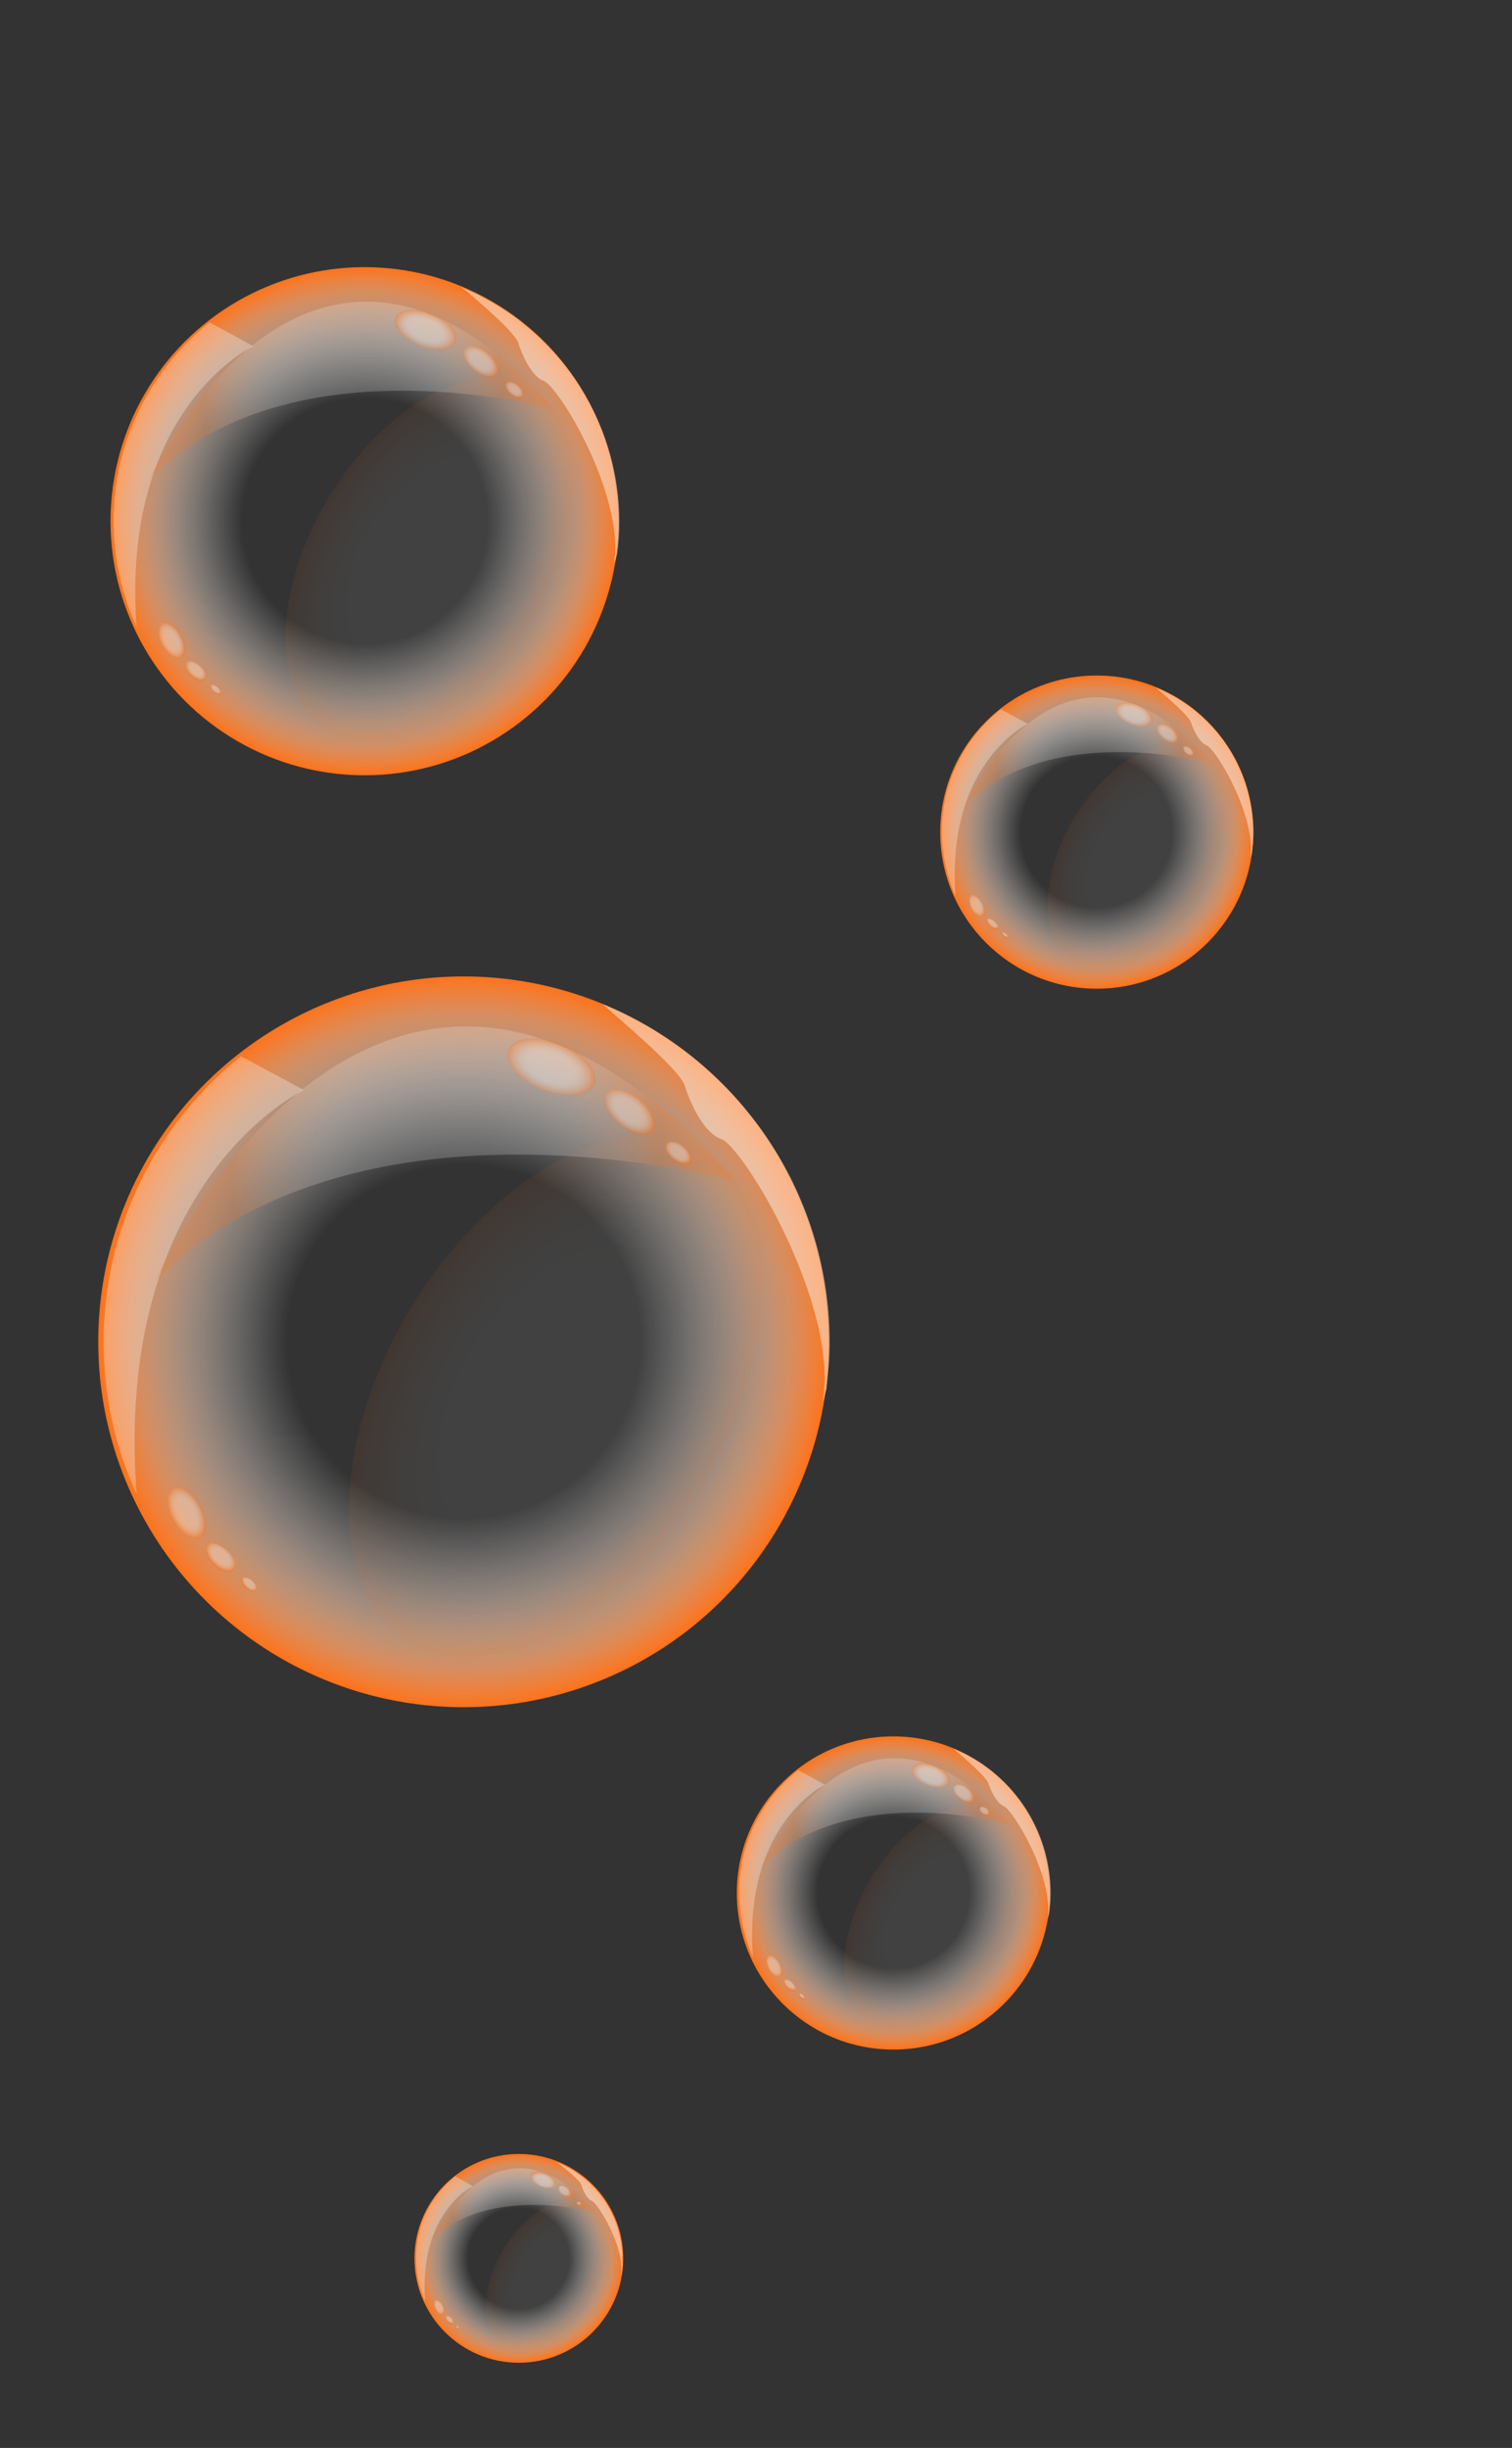 <?xml version="1.0" encoding="utf-8"?>
<!-- Generator: Adobe Illustrator 17.1.0, SVG Export Plug-In . SVG Version: 6.00 Build 0)  -->
<!DOCTYPE svg PUBLIC "-//W3C//DTD SVG 1.1//EN" "http://www.w3.org/Graphics/SVG/1.1/DTD/svg11.dtd">
<svg version="1.1" id="Layer_1" xmlns="http://www.w3.org/2000/svg" xmlns:xlink="http://www.w3.org/1999/xlink" x="0px" y="0px"
	 viewBox="0 0 197 318.9" enable-background="new 0 0 197 318.9" xml:space="preserve">
<rect x="0" y="0" width="197" height="318.9" fill="#333333" stroke="none"/>
<g>
	<radialGradient id="SVGID_1_" cx="47.542" cy="67.863" r="33.125" gradientUnits="userSpaceOnUse">
		<stop  offset="0.483" style="stop-color:#FFFFFF;stop-opacity:0"/>
		<stop  offset="0.551" style="stop-color:#FFFDFB;stop-opacity:0.13"/>
		<stop  offset="0.619" style="stop-color:#FFF5EF;stop-opacity:0.262"/>
		<stop  offset="0.688" style="stop-color:#FFE9DA;stop-opacity:0.395"/>
		<stop  offset="0.756" style="stop-color:#FFD7BE;stop-opacity:0.529"/>
		<stop  offset="0.826" style="stop-color:#FFC199;stop-opacity:0.662"/>
		<stop  offset="0.895" style="stop-color:#FEA56C;stop-opacity:0.797"/>
		<stop  offset="0.963" style="stop-color:#FE8538;stop-opacity:0.929"/>
		<stop  offset="1" style="stop-color:#FE7219"/>
	</radialGradient>
	<circle fill="url(#SVGID_1_)" cx="47.5" cy="67.9" r="33.1"/>
	<g opacity="0.3">
		<path fill="#FFFFFF" d="M33,45.1L27.3,42c-7.6,6.1-12.5,15.4-12.5,25.9c0,4.9,1.1,9.6,3,13.8C15.7,53.2,33,45.1,33,45.1z"/>
	</g>
	
		<radialGradient id="SVGID_2_" cx="337.138" cy="64.024" r="28.256" gradientTransform="matrix(-0.468 -0.279 -0.469 0.786 243.656 116.705)" gradientUnits="userSpaceOnUse">
		<stop  offset="0.483" style="stop-color:#FFFFFF"/>
		<stop  offset="0.551" style="stop-color:#FFFDFB"/>
		<stop  offset="0.619" style="stop-color:#FFF5EF"/>
		<stop  offset="0.688" style="stop-color:#FFE9DA"/>
		<stop  offset="0.756" style="stop-color:#FFD7BE"/>
		<stop  offset="0.826" style="stop-color:#FFC199"/>
		<stop  offset="0.895" style="stop-color:#FEA56C"/>
		<stop  offset="0.963" style="stop-color:#FE8538"/>
		<stop  offset="1" style="stop-color:#FE7219"/>
	</radialGradient>
	<path opacity="7.000000e-02" fill="url(#SVGID_2_)" d="M42.7,65c-7.3,12.3-7.4,25.8,0,30.1c7.3,4.4,19.2-2.1,26.5-14.3
		c7.3-12.3,7.3-25.8,0-30.1C61.9,46.3,50,52.7,42.7,65z"/>
	
		<radialGradient id="SVGID_3_" cx="37.011" cy="58.048" r="20.303" gradientTransform="matrix(0.961 0 0 1.367 10.343 -28.495)" gradientUnits="userSpaceOnUse">
		<stop  offset="0.483" style="stop-color:#FFFFFF"/>
		<stop  offset="0.551" style="stop-color:#FFFDFB"/>
		<stop  offset="0.619" style="stop-color:#FFF5EF"/>
		<stop  offset="0.688" style="stop-color:#FFE9DA"/>
		<stop  offset="0.756" style="stop-color:#FFD7BE"/>
		<stop  offset="0.826" style="stop-color:#FFC199"/>
		<stop  offset="0.895" style="stop-color:#FEA56C"/>
		<stop  offset="0.963" style="stop-color:#FE8538"/>
		<stop  offset="1" style="stop-color:#FE7219"/>
	</radialGradient>
	<path opacity="0.2" fill="url(#SVGID_3_)" d="M19.5,62.3c0,0,20.6-45.1,52.8-9C72.3,53.4,38.3,43.8,19.5,62.3z"/>
	<g opacity="0.45">
		<path fill="#FFFFFF" d="M67.6,44.9c0,0,1.3,4,3.2,4.7c2,0.7,10.6,14.9,9.2,23.8c0,0,0.2-0.4,0.4-1.2c0.2-1.4,0.3-2.7,0.3-4.1
			c0-13.9-8.5-25.7-20.6-30.7C62.1,39,67.5,43.6,67.6,44.9z"/>
	</g>
	<g opacity="0.32">
		
			<radialGradient id="SVGID_4_" cx="-24.883" cy="60.906" r="5.936" gradientTransform="matrix(0.655 0.259 -0.141 0.357 80.354 27.69)" gradientUnits="userSpaceOnUse">
			<stop  offset="0.483" style="stop-color:#FFFFFF"/>
			<stop  offset="0.551" style="stop-color:#FFFDFB"/>
			<stop  offset="0.619" style="stop-color:#FFF5EF"/>
			<stop  offset="0.688" style="stop-color:#FFE9DA"/>
			<stop  offset="0.756" style="stop-color:#FFD7BE"/>
			<stop  offset="0.826" style="stop-color:#FFC199"/>
			<stop  offset="0.895" style="stop-color:#FEA56C"/>
			<stop  offset="0.963" style="stop-color:#FE8538"/>
			<stop  offset="1" style="stop-color:#FE7219"/>
		</radialGradient>
		<path fill="url(#SVGID_4_)" d="M59.4,44.5c-0.5,1.2-2.6,1.4-4.8,0.5c-2.2-0.9-3.6-2.5-3.1-3.6c0.5-1.2,2.6-1.4,4.8-0.5
			C58.5,41.8,59.9,43.4,59.4,44.5z"/>
		
			<radialGradient id="SVGID_5_" cx="11.261" cy="178.898" r="3.851" gradientTransform="matrix(0.544 0.447 -0.244 0.296 100.104 -10.969)" gradientUnits="userSpaceOnUse">
			<stop  offset="0.483" style="stop-color:#FFFFFF"/>
			<stop  offset="0.551" style="stop-color:#FFFDFB"/>
			<stop  offset="0.619" style="stop-color:#FFF5EF"/>
			<stop  offset="0.688" style="stop-color:#FFE9DA"/>
			<stop  offset="0.756" style="stop-color:#FFD7BE"/>
			<stop  offset="0.826" style="stop-color:#FFC199"/>
			<stop  offset="0.895" style="stop-color:#FEA56C"/>
			<stop  offset="0.963" style="stop-color:#FE8538"/>
			<stop  offset="1" style="stop-color:#FE7219"/>
		</radialGradient>
		<path fill="url(#SVGID_5_)" d="M64.8,48.9c-0.5,0.6-1.9,0.3-3-0.6c-1.2-1-1.7-2.2-1.2-2.9c0.5-0.6,1.9-0.3,3,0.6
			C64.8,46.9,65.3,48.2,64.8,48.9z"/>
		
			<radialGradient id="SVGID_6_" cx="19.461" cy="179.053" r="1.983" gradientTransform="matrix(0.544 0.447 -0.244 0.296 100.104 -10.969)" gradientUnits="userSpaceOnUse">
			<stop  offset="0.483" style="stop-color:#FFFFFF"/>
			<stop  offset="0.551" style="stop-color:#FFFDFB"/>
			<stop  offset="0.619" style="stop-color:#FFF5EF"/>
			<stop  offset="0.688" style="stop-color:#FFE9DA"/>
			<stop  offset="0.756" style="stop-color:#FFD7BE"/>
			<stop  offset="0.826" style="stop-color:#FFC199"/>
			<stop  offset="0.895" style="stop-color:#FEA56C"/>
			<stop  offset="0.963" style="stop-color:#FE8538"/>
			<stop  offset="1" style="stop-color:#FE7219"/>
		</radialGradient>
		<path fill="url(#SVGID_6_)" d="M68.2,51.7c-0.3,0.3-1,0.2-1.6-0.3c-0.6-0.5-0.9-1.2-0.6-1.5c0.3-0.3,1-0.2,1.6,0.3
			C68.2,50.7,68.4,51.4,68.2,51.7z"/>
	</g>
	<g opacity="0.32">
		
			<radialGradient id="SVGID_7_" cx="-79.955" cy="349.704" r="3.656" gradientTransform="matrix(0.336 0.619 0.337 -0.183 -68.674 196.881)" gradientUnits="userSpaceOnUse">
			<stop  offset="0.483" style="stop-color:#FFFFFF"/>
			<stop  offset="0.551" style="stop-color:#FFFDFB"/>
			<stop  offset="0.619" style="stop-color:#FFF5EF"/>
			<stop  offset="0.688" style="stop-color:#FFE9DA"/>
			<stop  offset="0.756" style="stop-color:#FFD7BE"/>
			<stop  offset="0.826" style="stop-color:#FFC199"/>
			<stop  offset="0.895" style="stop-color:#FEA56C"/>
			<stop  offset="0.963" style="stop-color:#FE8538"/>
			<stop  offset="1" style="stop-color:#FE7219"/>
		</radialGradient>
		<path fill="url(#SVGID_7_)" d="M23.7,85.7c0.7-0.4,0.7-1.7,0-3c-0.7-1.3-1.8-2-2.5-1.6c-0.7,0.4-0.7,1.7,0,3
			C21.9,85.3,23,86,23.7,85.7z"/>
		
			<radialGradient id="SVGID_8_" cx="3.468" cy="487.344" r="2.372" gradientTransform="matrix(0.51 0.486 0.265 -0.278 -105.401 221.07)" gradientUnits="userSpaceOnUse">
			<stop  offset="0.483" style="stop-color:#FFFFFF"/>
			<stop  offset="0.551" style="stop-color:#FFFDFB"/>
			<stop  offset="0.619" style="stop-color:#FFF5EF"/>
			<stop  offset="0.688" style="stop-color:#FFE9DA"/>
			<stop  offset="0.756" style="stop-color:#FFD7BE"/>
			<stop  offset="0.826" style="stop-color:#FFC199"/>
			<stop  offset="0.895" style="stop-color:#FEA56C"/>
			<stop  offset="0.963" style="stop-color:#FE8538"/>
			<stop  offset="1" style="stop-color:#FE7219"/>
		</radialGradient>
		<path fill="url(#SVGID_8_)" d="M26.7,88.6c0.3-0.4,0.1-1.2-0.6-1.8c-0.7-0.6-1.5-0.9-1.8-0.5c-0.3,0.4-0.1,1.2,0.6,1.8
			C25.5,88.8,26.3,89,26.7,88.6z"/>
		
			<radialGradient id="SVGID_9_" cx="8.519" cy="487.439" r="1.222" gradientTransform="matrix(0.51 0.486 0.265 -0.278 -105.401 221.07)" gradientUnits="userSpaceOnUse">
			<stop  offset="0.483" style="stop-color:#FFFFFF"/>
			<stop  offset="0.551" style="stop-color:#FFFDFB"/>
			<stop  offset="0.619" style="stop-color:#FFF5EF"/>
			<stop  offset="0.688" style="stop-color:#FFE9DA"/>
			<stop  offset="0.756" style="stop-color:#FFD7BE"/>
			<stop  offset="0.826" style="stop-color:#FFC199"/>
			<stop  offset="0.895" style="stop-color:#FEA56C"/>
			<stop  offset="0.963" style="stop-color:#FE8538"/>
			<stop  offset="1" style="stop-color:#FE7219"/>
		</radialGradient>
		<path fill="url(#SVGID_9_)" d="M28.7,90.5c0.2-0.2,0-0.6-0.3-0.9c-0.3-0.3-0.8-0.5-0.9-0.3c-0.2,0.2,0,0.6,0.3,0.9
			C28.1,90.6,28.5,90.7,28.7,90.5z"/>
	</g>
</g>
<g>
	<radialGradient id="SVGID_10_" cx="60.431" cy="174.755" r="47.594" gradientUnits="userSpaceOnUse">
		<stop  offset="0.483" style="stop-color:#FFFFFF;stop-opacity:0"/>
		<stop  offset="0.551" style="stop-color:#FFFDFB;stop-opacity:0.13"/>
		<stop  offset="0.619" style="stop-color:#FFF5EF;stop-opacity:0.262"/>
		<stop  offset="0.688" style="stop-color:#FFE9DA;stop-opacity:0.395"/>
		<stop  offset="0.756" style="stop-color:#FFD7BE;stop-opacity:0.529"/>
		<stop  offset="0.826" style="stop-color:#FFC199;stop-opacity:0.662"/>
		<stop  offset="0.895" style="stop-color:#FEA56C;stop-opacity:0.797"/>
		<stop  offset="0.963" style="stop-color:#FE8538;stop-opacity:0.929"/>
		<stop  offset="1" style="stop-color:#FE7219"/>
	</radialGradient>
	<circle fill="url(#SVGID_10_)" cx="60.4" cy="174.8" r="47.6"/>
	<g opacity="0.3">
		<path fill="#FFFFFF" d="M39.6,142l-8.2-4.4c-10.9,8.7-17.9,22.1-17.9,37.2c0,7.1,1.5,13.8,4.3,19.8C14.7,153.7,39.6,142,39.6,142z
			"/>
	</g>
	
		<radialGradient id="SVGID_11_" cx="208.447" cy="157.037" r="40.599" gradientTransform="matrix(-0.468 -0.279 -0.469 0.786 243.656 116.705)" gradientUnits="userSpaceOnUse">
		<stop  offset="0.483" style="stop-color:#FFFFFF"/>
		<stop  offset="0.551" style="stop-color:#FFFDFB"/>
		<stop  offset="0.619" style="stop-color:#FFF5EF"/>
		<stop  offset="0.688" style="stop-color:#FFE9DA"/>
		<stop  offset="0.756" style="stop-color:#FFD7BE"/>
		<stop  offset="0.826" style="stop-color:#FFC199"/>
		<stop  offset="0.895" style="stop-color:#FEA56C"/>
		<stop  offset="0.963" style="stop-color:#FE8538"/>
		<stop  offset="1" style="stop-color:#FE7219"/>
	</radialGradient>
	<path opacity="7.000000e-02" fill="url(#SVGID_11_)" d="M53.4,170.6c-10.5,17.6-10.6,37-0.1,43.3c10.5,6.3,27.5-3,38.1-20.6
		c10.5-17.6,10.6-37,0.1-43.3C81,143.8,64,153,53.4,170.6z"/>
	
		<radialGradient id="SVGID_12_" cx="49.681" cy="130.816" r="29.172" gradientTransform="matrix(0.961 0 0 1.367 10.343 -28.495)" gradientUnits="userSpaceOnUse">
		<stop  offset="0.483" style="stop-color:#FFFFFF"/>
		<stop  offset="0.551" style="stop-color:#FFFDFB"/>
		<stop  offset="0.619" style="stop-color:#FFF5EF"/>
		<stop  offset="0.688" style="stop-color:#FFE9DA"/>
		<stop  offset="0.756" style="stop-color:#FFD7BE"/>
		<stop  offset="0.826" style="stop-color:#FFC199"/>
		<stop  offset="0.895" style="stop-color:#FEA56C"/>
		<stop  offset="0.963" style="stop-color:#FE8538"/>
		<stop  offset="1" style="stop-color:#FE7219"/>
	</radialGradient>
	<path opacity="0.2" fill="url(#SVGID_12_)" d="M20.2,166.8c0,0,29.6-64.9,75.8-12.9C96,154,47.1,140.2,20.2,166.8z"/>
	<g opacity="0.45">
		<path fill="#FFFFFF" d="M89.3,141.7c0,0,1.8,5.7,4.7,6.7c2.8,1,15.3,21.5,13.2,34.2c0,0,0.2-0.6,0.5-1.7c0.2-2,0.4-3.9,0.4-6
			c0-19.9-12.2-37-29.6-44.1C81.3,133.3,89.1,139.8,89.3,141.7z"/>
	</g>
	<g opacity="0.32">
		
			<radialGradient id="SVGID_13_" cx="46.776" cy="278.003" r="8.528" gradientTransform="matrix(0.655 0.259 -0.141 0.357 80.354 27.69)" gradientUnits="userSpaceOnUse">
			<stop  offset="0.483" style="stop-color:#FFFFFF"/>
			<stop  offset="0.551" style="stop-color:#FFFDFB"/>
			<stop  offset="0.619" style="stop-color:#FFF5EF"/>
			<stop  offset="0.688" style="stop-color:#FFE9DA"/>
			<stop  offset="0.756" style="stop-color:#FFD7BE"/>
			<stop  offset="0.826" style="stop-color:#FFC199"/>
			<stop  offset="0.895" style="stop-color:#FEA56C"/>
			<stop  offset="0.963" style="stop-color:#FE8538"/>
			<stop  offset="1" style="stop-color:#FE7219"/>
		</radialGradient>
		<path fill="url(#SVGID_13_)" d="M77.5,141.2c-0.7,1.7-3.7,2-6.8,0.8c-3.1-1.2-5.1-3.6-4.5-5.2c0.7-1.7,3.7-2,6.8-0.8
			C76.1,137.2,78.1,139.6,77.5,141.2z"/>
		
			<radialGradient id="SVGID_14_" cx="120.782" cy="343.653" r="5.533" gradientTransform="matrix(0.544 0.447 -0.244 0.296 100.104 -10.969)" gradientUnits="userSpaceOnUse">
			<stop  offset="0.483" style="stop-color:#FFFFFF"/>
			<stop  offset="0.551" style="stop-color:#FFFDFB"/>
			<stop  offset="0.619" style="stop-color:#FFF5EF"/>
			<stop  offset="0.688" style="stop-color:#FFE9DA"/>
			<stop  offset="0.756" style="stop-color:#FFD7BE"/>
			<stop  offset="0.826" style="stop-color:#FFC199"/>
			<stop  offset="0.895" style="stop-color:#FEA56C"/>
			<stop  offset="0.963" style="stop-color:#FE8538"/>
			<stop  offset="1" style="stop-color:#FE7219"/>
		</radialGradient>
		<path fill="url(#SVGID_14_)" d="M85.2,147.4c-0.7,0.9-2.7,0.5-4.4-0.9c-1.7-1.4-2.5-3.2-1.7-4.1c0.7-0.9,2.7-0.5,4.4,0.9
			C85.2,144.7,85.9,146.5,85.2,147.4z"/>
		
			<radialGradient id="SVGID_15_" cx="132.564" cy="343.875" r="2.85" gradientTransform="matrix(0.544 0.447 -0.244 0.296 100.104 -10.969)" gradientUnits="userSpaceOnUse">
			<stop  offset="0.483" style="stop-color:#FFFFFF"/>
			<stop  offset="0.551" style="stop-color:#FFFDFB"/>
			<stop  offset="0.619" style="stop-color:#FFF5EF"/>
			<stop  offset="0.688" style="stop-color:#FFE9DA"/>
			<stop  offset="0.756" style="stop-color:#FFD7BE"/>
			<stop  offset="0.826" style="stop-color:#FFC199"/>
			<stop  offset="0.895" style="stop-color:#FEA56C"/>
			<stop  offset="0.963" style="stop-color:#FE8538"/>
			<stop  offset="1" style="stop-color:#FE7219"/>
		</radialGradient>
		<path fill="url(#SVGID_15_)" d="M90.1,151.6c-0.4,0.5-1.4,0.3-2.3-0.5c-0.9-0.7-1.3-1.7-0.9-2.1c0.4-0.5,1.4-0.3,2.3,0.5
			C90.1,150.1,90.5,151.1,90.1,151.6z"/>
	</g>
	<g opacity="0.32">
		
			<radialGradient id="SVGID_16_" cx="63.15" cy="212.77" r="5.254" gradientTransform="matrix(0.336 0.619 0.337 -0.183 -68.674 196.881)" gradientUnits="userSpaceOnUse">
			<stop  offset="0.483" style="stop-color:#FFFFFF"/>
			<stop  offset="0.551" style="stop-color:#FFFDFB"/>
			<stop  offset="0.619" style="stop-color:#FFF5EF"/>
			<stop  offset="0.688" style="stop-color:#FFE9DA"/>
			<stop  offset="0.756" style="stop-color:#FFD7BE"/>
			<stop  offset="0.826" style="stop-color:#FFC199"/>
			<stop  offset="0.895" style="stop-color:#FEA56C"/>
			<stop  offset="0.963" style="stop-color:#FE8538"/>
			<stop  offset="1" style="stop-color:#FE7219"/>
		</radialGradient>
		<path fill="url(#SVGID_16_)" d="M26.1,200.3c1-0.5,1-2.4,0-4.2c-1-1.8-2.6-2.9-3.5-2.3c-1,0.5-1,2.4,0,4.2
			C23.6,199.8,25.1,200.9,26.1,200.3z"/>
		
			<radialGradient id="SVGID_17_" cx="119.933" cy="275.498" r="3.409" gradientTransform="matrix(0.51 0.486 0.265 -0.278 -105.401 221.07)" gradientUnits="userSpaceOnUse">
			<stop  offset="0.483" style="stop-color:#FFFFFF"/>
			<stop  offset="0.551" style="stop-color:#FFFDFB"/>
			<stop  offset="0.619" style="stop-color:#FFF5EF"/>
			<stop  offset="0.688" style="stop-color:#FFE9DA"/>
			<stop  offset="0.756" style="stop-color:#FFD7BE"/>
			<stop  offset="0.826" style="stop-color:#FFC199"/>
			<stop  offset="0.895" style="stop-color:#FEA56C"/>
			<stop  offset="0.963" style="stop-color:#FE8538"/>
			<stop  offset="1" style="stop-color:#FE7219"/>
		</radialGradient>
		<path fill="url(#SVGID_17_)" d="M30.5,204.6c0.5-0.5,0.1-1.7-0.9-2.6c-1-0.9-2.2-1.3-2.6-0.7c-0.5,0.5-0.1,1.7,0.9,2.6
			C28.8,204.8,30,205.1,30.5,204.6z"/>
		
			<radialGradient id="SVGID_18_" cx="127.191" cy="275.634" r="1.755" gradientTransform="matrix(0.51 0.486 0.265 -0.278 -105.401 221.07)" gradientUnits="userSpaceOnUse">
			<stop  offset="0.483" style="stop-color:#FFFFFF"/>
			<stop  offset="0.551" style="stop-color:#FFFDFB"/>
			<stop  offset="0.619" style="stop-color:#FFF5EF"/>
			<stop  offset="0.688" style="stop-color:#FFE9DA"/>
			<stop  offset="0.756" style="stop-color:#FFD7BE"/>
			<stop  offset="0.826" style="stop-color:#FFC199"/>
			<stop  offset="0.895" style="stop-color:#FEA56C"/>
			<stop  offset="0.963" style="stop-color:#FE8538"/>
			<stop  offset="1" style="stop-color:#FE7219"/>
		</radialGradient>
		<path fill="url(#SVGID_18_)" d="M33.3,207.3c0.3-0.3,0.1-0.9-0.4-1.3c-0.5-0.5-1.1-0.6-1.4-0.4c-0.3,0.3-0.1,0.9,0.4,1.3
			C32.5,207.4,33.1,207.5,33.3,207.3z"/>
	</g>
</g>
<g>
	<radialGradient id="SVGID_19_" cx="142.867" cy="108.381" r="20.412" gradientUnits="userSpaceOnUse">
		<stop  offset="0.483" style="stop-color:#FFFFFF;stop-opacity:0"/>
		<stop  offset="0.551" style="stop-color:#FFFDFB;stop-opacity:0.13"/>
		<stop  offset="0.619" style="stop-color:#FFF5EF;stop-opacity:0.262"/>
		<stop  offset="0.688" style="stop-color:#FFE9DA;stop-opacity:0.395"/>
		<stop  offset="0.756" style="stop-color:#FFD7BE;stop-opacity:0.529"/>
		<stop  offset="0.826" style="stop-color:#FFC199;stop-opacity:0.662"/>
		<stop  offset="0.895" style="stop-color:#FEA56C;stop-opacity:0.797"/>
		<stop  offset="0.963" style="stop-color:#FE8538;stop-opacity:0.929"/>
		<stop  offset="1" style="stop-color:#FE7219"/>
	</radialGradient>
	<circle fill="url(#SVGID_19_)" cx="142.9" cy="108.4" r="20.4"/>
	<g opacity="0.3">
		<path fill="#FFFFFF" d="M133.9,94.3l-3.5-1.9c-4.7,3.7-7.7,9.5-7.7,15.9c0,3,0.7,5.9,1.8,8.5C123.2,99.4,133.9,94.3,133.9,94.3z"
			/>
	</g>
	
		<radialGradient id="SVGID_20_" cx="155.652" cy="48.637" r="17.412" gradientTransform="matrix(-0.468 -0.279 -0.469 0.786 243.656 116.705)" gradientUnits="userSpaceOnUse">
		<stop  offset="0.483" style="stop-color:#FFFFFF"/>
		<stop  offset="0.551" style="stop-color:#FFFDFB"/>
		<stop  offset="0.619" style="stop-color:#FFF5EF"/>
		<stop  offset="0.688" style="stop-color:#FFE9DA"/>
		<stop  offset="0.756" style="stop-color:#FFD7BE"/>
		<stop  offset="0.826" style="stop-color:#FFC199"/>
		<stop  offset="0.895" style="stop-color:#FEA56C"/>
		<stop  offset="0.963" style="stop-color:#FE8538"/>
		<stop  offset="1" style="stop-color:#FE7219"/>
	</radialGradient>
	<path opacity="7.000000e-02" fill="url(#SVGID_20_)" d="M139.9,106.6c-4.5,7.6-4.5,15.9,0,18.6c4.5,2.7,11.8-1.3,16.3-8.8
		c4.5-7.6,4.5-15.9,0-18.6C151.7,95.1,144.4,99.1,139.9,106.6z"/>
	
		<radialGradient id="SVGID_21_" cx="136.832" cy="92.471" r="12.511" gradientTransform="matrix(0.961 0 0 1.367 10.343 -28.495)" gradientUnits="userSpaceOnUse">
		<stop  offset="0.483" style="stop-color:#FFFFFF"/>
		<stop  offset="0.551" style="stop-color:#FFFDFB"/>
		<stop  offset="0.619" style="stop-color:#FFF5EF"/>
		<stop  offset="0.688" style="stop-color:#FFE9DA"/>
		<stop  offset="0.756" style="stop-color:#FFD7BE"/>
		<stop  offset="0.826" style="stop-color:#FFC199"/>
		<stop  offset="0.895" style="stop-color:#FEA56C"/>
		<stop  offset="0.963" style="stop-color:#FE8538"/>
		<stop  offset="1" style="stop-color:#FE7219"/>
	</radialGradient>
	<path opacity="0.2" fill="url(#SVGID_21_)" d="M125.6,105c0,0,12.7-27.8,32.5-5.5C158.1,99.5,137.1,93.6,125.6,105z"/>
	<g opacity="0.45">
		<path fill="#FFFFFF" d="M155.2,94.2c0,0,0.8,2.4,2,2.9c1.2,0.4,6.5,9.2,5.7,14.7c0,0,0.1-0.3,0.2-0.7c0.1-0.8,0.2-1.7,0.2-2.6
			c0-8.5-5.2-15.9-12.7-18.9C151.8,90.6,155.1,93.4,155.2,94.2z"/>
	</g>
	<g opacity="0.32">
		
			<radialGradient id="SVGID_22_" cx="123.049" cy="93.912" r="3.658" gradientTransform="matrix(0.655 0.259 -0.141 0.357 80.354 27.69)" gradientUnits="userSpaceOnUse">
			<stop  offset="0.483" style="stop-color:#FFFFFF"/>
			<stop  offset="0.551" style="stop-color:#FFFDFB"/>
			<stop  offset="0.619" style="stop-color:#FFF5EF"/>
			<stop  offset="0.688" style="stop-color:#FFE9DA"/>
			<stop  offset="0.756" style="stop-color:#FFD7BE"/>
			<stop  offset="0.826" style="stop-color:#FFC199"/>
			<stop  offset="0.895" style="stop-color:#FEA56C"/>
			<stop  offset="0.963" style="stop-color:#FE8538"/>
			<stop  offset="1" style="stop-color:#FE7219"/>
		</radialGradient>
		<path fill="url(#SVGID_22_)" d="M150.2,94c-0.3,0.7-1.6,0.9-2.9,0.3c-1.3-0.5-2.2-1.5-1.9-2.2c0.3-0.7,1.6-0.9,2.9-0.3
			C149.6,92.3,150.5,93.3,150.2,94z"/>
		
			<radialGradient id="SVGID_23_" cx="153.129" cy="128.44" r="2.373" gradientTransform="matrix(0.544 0.447 -0.244 0.296 100.104 -10.969)" gradientUnits="userSpaceOnUse">
			<stop  offset="0.483" style="stop-color:#FFFFFF"/>
			<stop  offset="0.551" style="stop-color:#FFFDFB"/>
			<stop  offset="0.619" style="stop-color:#FFF5EF"/>
			<stop  offset="0.688" style="stop-color:#FFE9DA"/>
			<stop  offset="0.756" style="stop-color:#FFD7BE"/>
			<stop  offset="0.826" style="stop-color:#FFC199"/>
			<stop  offset="0.895" style="stop-color:#FEA56C"/>
			<stop  offset="0.963" style="stop-color:#FE8538"/>
			<stop  offset="1" style="stop-color:#FE7219"/>
		</radialGradient>
		<path fill="url(#SVGID_23_)" d="M153.5,96.7c-0.3,0.4-1.2,0.2-1.9-0.4c-0.7-0.6-1.1-1.4-0.7-1.8c0.3-0.4,1.2-0.2,1.9,0.4
			C153.5,95.5,153.8,96.3,153.5,96.7z"/>
		
			<radialGradient id="SVGID_24_" cx="158.182" cy="128.535" r="1.222" gradientTransform="matrix(0.544 0.447 -0.244 0.296 100.104 -10.969)" gradientUnits="userSpaceOnUse">
			<stop  offset="0.483" style="stop-color:#FFFFFF"/>
			<stop  offset="0.551" style="stop-color:#FFFDFB"/>
			<stop  offset="0.619" style="stop-color:#FFF5EF"/>
			<stop  offset="0.688" style="stop-color:#FFE9DA"/>
			<stop  offset="0.756" style="stop-color:#FFD7BE"/>
			<stop  offset="0.826" style="stop-color:#FFC199"/>
			<stop  offset="0.895" style="stop-color:#FEA56C"/>
			<stop  offset="0.963" style="stop-color:#FE8538"/>
			<stop  offset="1" style="stop-color:#FE7219"/>
		</radialGradient>
		<path fill="url(#SVGID_24_)" d="M155.6,98.4c-0.2,0.2-0.6,0.1-1-0.2c-0.4-0.3-0.5-0.7-0.4-0.9c0.2-0.2,0.6-0.1,1,0.2
			C155.6,97.8,155.7,98.2,155.6,98.4z"/>
	</g>
	<g opacity="0.32">
		
			<radialGradient id="SVGID_25_" cx="34.218" cy="547.145" r="2.253" gradientTransform="matrix(0.336 0.619 0.337 -0.183 -68.674 196.881)" gradientUnits="userSpaceOnUse">
			<stop  offset="0.483" style="stop-color:#FFFFFF"/>
			<stop  offset="0.551" style="stop-color:#FFFDFB"/>
			<stop  offset="0.619" style="stop-color:#FFF5EF"/>
			<stop  offset="0.688" style="stop-color:#FFE9DA"/>
			<stop  offset="0.756" style="stop-color:#FFD7BE"/>
			<stop  offset="0.826" style="stop-color:#FFC199"/>
			<stop  offset="0.895" style="stop-color:#FEA56C"/>
			<stop  offset="0.963" style="stop-color:#FE8538"/>
			<stop  offset="1" style="stop-color:#FE7219"/>
		</radialGradient>
		<path fill="url(#SVGID_25_)" d="M128.1,119.4c0.4-0.2,0.4-1,0-1.8c-0.4-0.8-1.1-1.2-1.5-1c-0.4,0.2-0.4,1,0,1.8
			C127.1,119.1,127.7,119.6,128.1,119.4z"/>
		
			<radialGradient id="SVGID_26_" cx="142.383" cy="611.893" r="1.462" gradientTransform="matrix(0.51 0.486 0.265 -0.278 -105.401 221.07)" gradientUnits="userSpaceOnUse">
			<stop  offset="0.483" style="stop-color:#FFFFFF"/>
			<stop  offset="0.551" style="stop-color:#FFFDFB"/>
			<stop  offset="0.619" style="stop-color:#FFF5EF"/>
			<stop  offset="0.688" style="stop-color:#FFE9DA"/>
			<stop  offset="0.756" style="stop-color:#FFD7BE"/>
			<stop  offset="0.826" style="stop-color:#FFC199"/>
			<stop  offset="0.895" style="stop-color:#FEA56C"/>
			<stop  offset="0.963" style="stop-color:#FE8538"/>
			<stop  offset="1" style="stop-color:#FE7219"/>
		</radialGradient>
		<path fill="url(#SVGID_26_)" d="M130,121.2c0.2-0.2,0-0.7-0.4-1.1c-0.4-0.4-0.9-0.5-1.1-0.3c-0.2,0.2,0,0.7,0.4,1.1
			C129.3,121.3,129.8,121.4,130,121.2z"/>
		
			<radialGradient id="SVGID_27_" cx="145.495" cy="611.951" r="0.753" gradientTransform="matrix(0.51 0.486 0.265 -0.278 -105.401 221.07)" gradientUnits="userSpaceOnUse">
			<stop  offset="0.483" style="stop-color:#FFFFFF"/>
			<stop  offset="0.551" style="stop-color:#FFFDFB"/>
			<stop  offset="0.619" style="stop-color:#FFF5EF"/>
			<stop  offset="0.688" style="stop-color:#FFE9DA"/>
			<stop  offset="0.756" style="stop-color:#FFD7BE"/>
			<stop  offset="0.826" style="stop-color:#FFC199"/>
			<stop  offset="0.895" style="stop-color:#FEA56C"/>
			<stop  offset="0.963" style="stop-color:#FE8538"/>
			<stop  offset="1" style="stop-color:#FE7219"/>
		</radialGradient>
		<path fill="url(#SVGID_27_)" d="M131.3,122.3c0.1-0.1,0-0.4-0.2-0.6c-0.2-0.2-0.5-0.3-0.6-0.2c-0.1,0.1,0,0.4,0.2,0.6
			C130.9,122.4,131.1,122.4,131.3,122.3z"/>
	</g>
</g>
<g>
	<radialGradient id="SVGID_28_" cx="116.421" cy="246.576" r="20.412" gradientUnits="userSpaceOnUse">
		<stop  offset="0.483" style="stop-color:#FFFFFF;stop-opacity:0"/>
		<stop  offset="0.551" style="stop-color:#FFFDFB;stop-opacity:0.13"/>
		<stop  offset="0.619" style="stop-color:#FFF5EF;stop-opacity:0.262"/>
		<stop  offset="0.688" style="stop-color:#FFE9DA;stop-opacity:0.395"/>
		<stop  offset="0.756" style="stop-color:#FFD7BE;stop-opacity:0.529"/>
		<stop  offset="0.826" style="stop-color:#FFC199;stop-opacity:0.662"/>
		<stop  offset="0.895" style="stop-color:#FEA56C;stop-opacity:0.797"/>
		<stop  offset="0.963" style="stop-color:#FE8538;stop-opacity:0.929"/>
		<stop  offset="1" style="stop-color:#FE7219"/>
	</radialGradient>
	<circle fill="url(#SVGID_28_)" cx="116.4" cy="246.6" r="20.4"/>
	<g opacity="0.3">
		<path fill="#FFFFFF" d="M107.5,232.5l-3.5-1.9c-4.7,3.7-7.7,9.5-7.7,15.9c0,3,0.7,5.9,1.8,8.5C96.8,237.5,107.5,232.5,107.5,232.5
			z"/>
	</g>
	
		<radialGradient id="SVGID_29_" cx="67.306" cy="192.991" r="17.412" gradientTransform="matrix(-0.468 -0.279 -0.469 0.786 243.656 116.705)" gradientUnits="userSpaceOnUse">
		<stop  offset="0.483" style="stop-color:#FFFFFF"/>
		<stop  offset="0.551" style="stop-color:#FFFDFB"/>
		<stop  offset="0.619" style="stop-color:#FFF5EF"/>
		<stop  offset="0.688" style="stop-color:#FFE9DA"/>
		<stop  offset="0.756" style="stop-color:#FFD7BE"/>
		<stop  offset="0.826" style="stop-color:#FFC199"/>
		<stop  offset="0.895" style="stop-color:#FEA56C"/>
		<stop  offset="0.963" style="stop-color:#FE8538"/>
		<stop  offset="1" style="stop-color:#FE7219"/>
	</radialGradient>
	<path opacity="7.000000e-02" fill="url(#SVGID_29_)" d="M113.4,244.8c-4.5,7.6-4.5,15.9,0,18.6c4.5,2.7,11.8-1.3,16.3-8.8
		c4.5-7.6,4.5-15.9,0-18.6C125.2,233.3,117.9,237.2,113.4,244.8z"/>
	
		<radialGradient id="SVGID_30_" cx="109.318" cy="193.579" r="12.511" gradientTransform="matrix(0.961 0 0 1.367 10.343 -28.495)" gradientUnits="userSpaceOnUse">
		<stop  offset="0.483" style="stop-color:#FFFFFF"/>
		<stop  offset="0.551" style="stop-color:#FFFDFB"/>
		<stop  offset="0.619" style="stop-color:#FFF5EF"/>
		<stop  offset="0.688" style="stop-color:#FFE9DA"/>
		<stop  offset="0.756" style="stop-color:#FFD7BE"/>
		<stop  offset="0.826" style="stop-color:#FFC199"/>
		<stop  offset="0.895" style="stop-color:#FEA56C"/>
		<stop  offset="0.963" style="stop-color:#FE8538"/>
		<stop  offset="1" style="stop-color:#FE7219"/>
	</radialGradient>
	<path opacity="0.2" fill="url(#SVGID_30_)" d="M99.2,243.2c0,0,12.7-27.8,32.5-5.5C131.7,237.7,110.7,231.7,99.2,243.2z"/>
	<g opacity="0.45">
		<path fill="#FFFFFF" d="M128.8,232.4c0,0,0.8,2.4,2,2.9s6.5,9.2,5.7,14.7c0,0,0.1-0.3,0.2-0.7c0.1-0.8,0.2-1.7,0.2-2.6
			c0-8.5-5.2-15.9-12.7-18.9C125.4,228.8,128.7,231.6,128.8,232.4z"/>
	</g>
	<g opacity="0.32">
		
			<radialGradient id="SVGID_31_" cx="160.209" cy="454.175" r="3.658" gradientTransform="matrix(0.655 0.259 -0.141 0.357 80.354 27.69)" gradientUnits="userSpaceOnUse">
			<stop  offset="0.483" style="stop-color:#FFFFFF"/>
			<stop  offset="0.551" style="stop-color:#FFFDFB"/>
			<stop  offset="0.619" style="stop-color:#FFF5EF"/>
			<stop  offset="0.688" style="stop-color:#FFE9DA"/>
			<stop  offset="0.756" style="stop-color:#FFD7BE"/>
			<stop  offset="0.826" style="stop-color:#FFC199"/>
			<stop  offset="0.895" style="stop-color:#FEA56C"/>
			<stop  offset="0.963" style="stop-color:#FE8538"/>
			<stop  offset="1" style="stop-color:#FE7219"/>
		</radialGradient>
		<path fill="url(#SVGID_31_)" d="M123.7,232.2c-0.3,0.7-1.6,0.9-2.9,0.3c-1.3-0.5-2.2-1.5-1.9-2.2c0.3-0.7,1.6-0.9,2.9-0.3
			C123.1,230.5,124,231.5,123.7,232.2z"/>
		
			<radialGradient id="SVGID_32_" cx="248.645" cy="450.464" r="2.373" gradientTransform="matrix(0.544 0.447 -0.244 0.296 100.104 -10.969)" gradientUnits="userSpaceOnUse">
			<stop  offset="0.483" style="stop-color:#FFFFFF"/>
			<stop  offset="0.551" style="stop-color:#FFFDFB"/>
			<stop  offset="0.619" style="stop-color:#FFF5EF"/>
			<stop  offset="0.688" style="stop-color:#FFE9DA"/>
			<stop  offset="0.756" style="stop-color:#FFD7BE"/>
			<stop  offset="0.826" style="stop-color:#FFC199"/>
			<stop  offset="0.895" style="stop-color:#FEA56C"/>
			<stop  offset="0.963" style="stop-color:#FE8538"/>
			<stop  offset="1" style="stop-color:#FE7219"/>
		</radialGradient>
		<path fill="url(#SVGID_32_)" d="M127,234.9c-0.3,0.4-1.2,0.2-1.9-0.4c-0.7-0.6-1.1-1.4-0.7-1.8c0.3-0.4,1.2-0.2,1.9,0.4
			C127,233.7,127.4,234.5,127,234.9z"/>
		
			<radialGradient id="SVGID_33_" cx="253.698" cy="450.559" r="1.222" gradientTransform="matrix(0.544 0.447 -0.244 0.296 100.104 -10.969)" gradientUnits="userSpaceOnUse">
			<stop  offset="0.483" style="stop-color:#FFFFFF"/>
			<stop  offset="0.551" style="stop-color:#FFFDFB"/>
			<stop  offset="0.619" style="stop-color:#FFF5EF"/>
			<stop  offset="0.688" style="stop-color:#FFE9DA"/>
			<stop  offset="0.756" style="stop-color:#FFD7BE"/>
			<stop  offset="0.826" style="stop-color:#FFC199"/>
			<stop  offset="0.895" style="stop-color:#FEA56C"/>
			<stop  offset="0.963" style="stop-color:#FE8538"/>
			<stop  offset="1" style="stop-color:#FE7219"/>
		</radialGradient>
		<path fill="url(#SVGID_33_)" d="M129.1,236.6c-0.2,0.2-0.6,0.1-1-0.2c-0.4-0.3-0.5-0.7-0.4-0.9c0.2-0.2,0.6-0.1,1,0.2
			C129.1,236,129.3,236.4,129.1,236.6z"/>
	</g>
	<g opacity="0.32">
		
			<radialGradient id="SVGID_34_" cx="188.727" cy="314.781" r="2.253" gradientTransform="matrix(0.336 0.619 0.337 -0.183 -68.674 196.881)" gradientUnits="userSpaceOnUse">
			<stop  offset="0.483" style="stop-color:#FFFFFF"/>
			<stop  offset="0.551" style="stop-color:#FFFDFB"/>
			<stop  offset="0.619" style="stop-color:#FFF5EF"/>
			<stop  offset="0.688" style="stop-color:#FFE9DA"/>
			<stop  offset="0.756" style="stop-color:#FFD7BE"/>
			<stop  offset="0.826" style="stop-color:#FFC199"/>
			<stop  offset="0.895" style="stop-color:#FEA56C"/>
			<stop  offset="0.963" style="stop-color:#FE8538"/>
			<stop  offset="1" style="stop-color:#FE7219"/>
		</radialGradient>
		<path fill="url(#SVGID_34_)" d="M101.7,257.5c0.4-0.2,0.4-1,0-1.8c-0.4-0.8-1.1-1.2-1.5-1c-0.4,0.2-0.4,1,0,1.8
			C100.6,257.3,101.3,257.8,101.7,257.5z"/>
		
			<radialGradient id="SVGID_35_" cx="250.64" cy="303.758" r="1.462" gradientTransform="matrix(0.51 0.486 0.265 -0.278 -105.401 221.07)" gradientUnits="userSpaceOnUse">
			<stop  offset="0.483" style="stop-color:#FFFFFF"/>
			<stop  offset="0.551" style="stop-color:#FFFDFB"/>
			<stop  offset="0.619" style="stop-color:#FFF5EF"/>
			<stop  offset="0.688" style="stop-color:#FFE9DA"/>
			<stop  offset="0.756" style="stop-color:#FFD7BE"/>
			<stop  offset="0.826" style="stop-color:#FFC199"/>
			<stop  offset="0.895" style="stop-color:#FEA56C"/>
			<stop  offset="0.963" style="stop-color:#FE8538"/>
			<stop  offset="1" style="stop-color:#FE7219"/>
		</radialGradient>
		<path fill="url(#SVGID_35_)" d="M103.6,259.4c0.2-0.2,0-0.7-0.4-1.1c-0.4-0.4-0.9-0.5-1.1-0.3c-0.2,0.2,0,0.7,0.4,1.1
			C102.8,259.5,103.4,259.6,103.6,259.4z"/>
		
			<radialGradient id="SVGID_36_" cx="253.753" cy="303.816" r="0.753" gradientTransform="matrix(0.51 0.486 0.265 -0.278 -105.401 221.07)" gradientUnits="userSpaceOnUse">
			<stop  offset="0.483" style="stop-color:#FFFFFF"/>
			<stop  offset="0.551" style="stop-color:#FFFDFB"/>
			<stop  offset="0.619" style="stop-color:#FFF5EF"/>
			<stop  offset="0.688" style="stop-color:#FFE9DA"/>
			<stop  offset="0.756" style="stop-color:#FFD7BE"/>
			<stop  offset="0.826" style="stop-color:#FFC199"/>
			<stop  offset="0.895" style="stop-color:#FEA56C"/>
			<stop  offset="0.963" style="stop-color:#FE8538"/>
			<stop  offset="1" style="stop-color:#FE7219"/>
		</radialGradient>
		<path fill="url(#SVGID_36_)" d="M104.8,260.5c0.1-0.1,0-0.4-0.2-0.6c-0.2-0.2-0.5-0.3-0.6-0.2c-0.1,0.1,0,0.4,0.2,0.6
			C104.4,260.6,104.7,260.6,104.8,260.5z"/>
	</g>
</g>
<g>
	<radialGradient id="SVGID_37_" cx="67.576" cy="294.207" r="13.605" gradientUnits="userSpaceOnUse">
		<stop  offset="0.483" style="stop-color:#FFFFFF;stop-opacity:0"/>
		<stop  offset="0.551" style="stop-color:#FFFDFB;stop-opacity:0.13"/>
		<stop  offset="0.619" style="stop-color:#FFF5EF;stop-opacity:0.262"/>
		<stop  offset="0.688" style="stop-color:#FFE9DA;stop-opacity:0.395"/>
		<stop  offset="0.756" style="stop-color:#FFD7BE;stop-opacity:0.529"/>
		<stop  offset="0.826" style="stop-color:#FFC199;stop-opacity:0.662"/>
		<stop  offset="0.895" style="stop-color:#FEA56C;stop-opacity:0.797"/>
		<stop  offset="0.963" style="stop-color:#FE8538;stop-opacity:0.929"/>
		<stop  offset="1" style="stop-color:#FE7219"/>
	</radialGradient>
	<circle fill="url(#SVGID_37_)" cx="67.6" cy="294.2" r="13.6"/>
	<g opacity="0.3">
		<path fill="#FFFFFF" d="M61.6,284.8l-2.3-1.3c-3.1,2.5-5.1,6.3-5.1,10.6c0,2,0.4,3.9,1.2,5.7C54.5,288.2,61.6,284.8,61.6,284.8z"
			/>
	</g>
	
		<radialGradient id="SVGID_38_" cx="103.14" cy="264.973" r="11.606" gradientTransform="matrix(-0.468 -0.279 -0.469 0.786 243.656 116.705)" gradientUnits="userSpaceOnUse">
		<stop  offset="0.483" style="stop-color:#FFFFFF"/>
		<stop  offset="0.551" style="stop-color:#FFFDFB"/>
		<stop  offset="0.619" style="stop-color:#FFF5EF"/>
		<stop  offset="0.688" style="stop-color:#FFE9DA"/>
		<stop  offset="0.756" style="stop-color:#FFD7BE"/>
		<stop  offset="0.826" style="stop-color:#FFC199"/>
		<stop  offset="0.895" style="stop-color:#FEA56C"/>
		<stop  offset="0.963" style="stop-color:#FE8538"/>
		<stop  offset="1" style="stop-color:#FE7219"/>
	</radialGradient>
	<path opacity="7.000000e-02" fill="url(#SVGID_38_)" d="M65.6,293c-3,5-3,10.6,0,12.4c3,1.8,7.9-0.8,10.9-5.9c3-5,3-10.6,0-12.4
		C73.5,285.4,68.6,288,65.6,293z"/>
	
		<radialGradient id="SVGID_39_" cx="58.849" cy="230.987" r="8.339" gradientTransform="matrix(0.961 0 0 1.367 10.343 -28.495)" gradientUnits="userSpaceOnUse">
		<stop  offset="0.483" style="stop-color:#FFFFFF"/>
		<stop  offset="0.551" style="stop-color:#FFFDFB"/>
		<stop  offset="0.619" style="stop-color:#FFF5EF"/>
		<stop  offset="0.688" style="stop-color:#FFE9DA"/>
		<stop  offset="0.756" style="stop-color:#FFD7BE"/>
		<stop  offset="0.826" style="stop-color:#FFC199"/>
		<stop  offset="0.895" style="stop-color:#FEA56C"/>
		<stop  offset="0.963" style="stop-color:#FE8538"/>
		<stop  offset="1" style="stop-color:#FE7219"/>
	</radialGradient>
	<path opacity="0.2" fill="url(#SVGID_39_)" d="M56.1,291.9c0,0,8.5-18.5,21.7-3.7C77.7,288.3,63.8,284.3,56.1,291.9z"/>
	<g opacity="0.45">
		<path fill="#FFFFFF" d="M75.8,284.8c0,0,0.5,1.6,1.3,1.9c0.8,0.3,4.4,6.1,3.8,9.8c0,0,0.1-0.2,0.1-0.5c0.1-0.6,0.1-1.1,0.1-1.7
			c0-5.7-3.5-10.6-8.5-12.6C73.5,282.4,75.8,284.2,75.8,284.8z"/>
	</g>
	<g opacity="0.32">
		
			<radialGradient id="SVGID_40_" cx="121.09" cy="630.323" r="2.438" gradientTransform="matrix(0.655 0.259 -0.141 0.357 80.354 27.69)" gradientUnits="userSpaceOnUse">
			<stop  offset="0.483" style="stop-color:#FFFFFF"/>
			<stop  offset="0.551" style="stop-color:#FFFDFB"/>
			<stop  offset="0.619" style="stop-color:#FFF5EF"/>
			<stop  offset="0.688" style="stop-color:#FFE9DA"/>
			<stop  offset="0.756" style="stop-color:#FFD7BE"/>
			<stop  offset="0.826" style="stop-color:#FFC199"/>
			<stop  offset="0.895" style="stop-color:#FEA56C"/>
			<stop  offset="0.963" style="stop-color:#FE8538"/>
			<stop  offset="1" style="stop-color:#FE7219"/>
		</radialGradient>
		<path fill="url(#SVGID_40_)" d="M72.4,284.6c-0.2,0.5-1.1,0.6-2,0.2c-0.9-0.4-1.5-1-1.3-1.5c0.2-0.5,1.1-0.6,2-0.2
			C72.1,283.5,72.6,284.2,72.4,284.6z"/>
		
			<radialGradient id="SVGID_41_" cx="238.432" cy="640.897" r="1.582" gradientTransform="matrix(0.544 0.447 -0.244 0.296 100.104 -10.969)" gradientUnits="userSpaceOnUse">
			<stop  offset="0.483" style="stop-color:#FFFFFF"/>
			<stop  offset="0.551" style="stop-color:#FFFDFB"/>
			<stop  offset="0.619" style="stop-color:#FFF5EF"/>
			<stop  offset="0.688" style="stop-color:#FFE9DA"/>
			<stop  offset="0.756" style="stop-color:#FFD7BE"/>
			<stop  offset="0.826" style="stop-color:#FFC199"/>
			<stop  offset="0.895" style="stop-color:#FEA56C"/>
			<stop  offset="0.963" style="stop-color:#FE8538"/>
			<stop  offset="1" style="stop-color:#FE7219"/>
		</radialGradient>
		<path fill="url(#SVGID_41_)" d="M74.7,286.4c-0.2,0.3-0.8,0.1-1.3-0.3c-0.5-0.4-0.7-0.9-0.5-1.2c0.2-0.3,0.8-0.1,1.3,0.3
			C74.6,285.6,74.9,286.1,74.7,286.4z"/>
		
			<radialGradient id="SVGID_42_" cx="241.8" cy="640.961" r="0.815" gradientTransform="matrix(0.544 0.447 -0.244 0.296 100.104 -10.969)" gradientUnits="userSpaceOnUse">
			<stop  offset="0.483" style="stop-color:#FFFFFF"/>
			<stop  offset="0.551" style="stop-color:#FFFDFB"/>
			<stop  offset="0.619" style="stop-color:#FFF5EF"/>
			<stop  offset="0.688" style="stop-color:#FFE9DA"/>
			<stop  offset="0.756" style="stop-color:#FFD7BE"/>
			<stop  offset="0.826" style="stop-color:#FFC199"/>
			<stop  offset="0.895" style="stop-color:#FEA56C"/>
			<stop  offset="0.963" style="stop-color:#FE8538"/>
			<stop  offset="1" style="stop-color:#FE7219"/>
		</radialGradient>
		<path fill="url(#SVGID_42_)" d="M76.1,287.6c-0.1,0.1-0.4,0.1-0.6-0.1c-0.2-0.2-0.4-0.5-0.3-0.6c0.1-0.1,0.4-0.1,0.6,0.1
			C76,287.2,76.2,287.4,76.1,287.6z"/>
	</g>
	<g opacity="0.32">
		
			<radialGradient id="SVGID_43_" cx="214.609" cy="159.493" r="1.502" gradientTransform="matrix(0.336 0.619 0.337 -0.183 -68.674 196.881)" gradientUnits="userSpaceOnUse">
			<stop  offset="0.483" style="stop-color:#FFFFFF"/>
			<stop  offset="0.551" style="stop-color:#FFFDFB"/>
			<stop  offset="0.619" style="stop-color:#FFF5EF"/>
			<stop  offset="0.688" style="stop-color:#FFE9DA"/>
			<stop  offset="0.756" style="stop-color:#FFD7BE"/>
			<stop  offset="0.826" style="stop-color:#FFC199"/>
			<stop  offset="0.895" style="stop-color:#FEA56C"/>
			<stop  offset="0.963" style="stop-color:#FE8538"/>
			<stop  offset="1" style="stop-color:#FE7219"/>
		</radialGradient>
		<path fill="url(#SVGID_43_)" d="M57.8,301.5c0.3-0.1,0.3-0.7,0-1.2c-0.3-0.5-0.7-0.8-1-0.7c-0.3,0.2-0.3,0.7,0,1.2
			C57,301.4,57.5,301.7,57.8,301.5z"/>
		
			<radialGradient id="SVGID_44_" cx="247.868" cy="141.831" r="0.974" gradientTransform="matrix(0.51 0.486 0.265 -0.278 -105.401 221.07)" gradientUnits="userSpaceOnUse">
			<stop  offset="0.483" style="stop-color:#FFFFFF"/>
			<stop  offset="0.551" style="stop-color:#FFFDFB"/>
			<stop  offset="0.619" style="stop-color:#FFF5EF"/>
			<stop  offset="0.688" style="stop-color:#FFE9DA"/>
			<stop  offset="0.756" style="stop-color:#FFD7BE"/>
			<stop  offset="0.826" style="stop-color:#FFC199"/>
			<stop  offset="0.895" style="stop-color:#FEA56C"/>
			<stop  offset="0.963" style="stop-color:#FE8538"/>
			<stop  offset="1" style="stop-color:#FE7219"/>
		</radialGradient>
		<path fill="url(#SVGID_44_)" d="M59,302.7c0.1-0.1,0-0.5-0.2-0.7c-0.3-0.3-0.6-0.4-0.8-0.2c-0.1,0.1,0,0.5,0.2,0.7
			C58.5,302.8,58.9,302.9,59,302.7z"/>
		
			<radialGradient id="SVGID_45_" cx="249.943" cy="141.87" r="0.502" gradientTransform="matrix(0.51 0.486 0.265 -0.278 -105.401 221.07)" gradientUnits="userSpaceOnUse">
			<stop  offset="0.483" style="stop-color:#FFFFFF"/>
			<stop  offset="0.551" style="stop-color:#FFFDFB"/>
			<stop  offset="0.619" style="stop-color:#FFF5EF"/>
			<stop  offset="0.688" style="stop-color:#FFE9DA"/>
			<stop  offset="0.756" style="stop-color:#FFD7BE"/>
			<stop  offset="0.826" style="stop-color:#FFC199"/>
			<stop  offset="0.895" style="stop-color:#FEA56C"/>
			<stop  offset="0.963" style="stop-color:#FE8538"/>
			<stop  offset="1" style="stop-color:#FE7219"/>
		</radialGradient>
		<path fill="url(#SVGID_45_)" d="M59.8,303.5c0.1-0.1,0-0.2-0.1-0.4c-0.1-0.1-0.3-0.2-0.4-0.1c-0.1,0.1,0,0.2,0.1,0.4
			C59.6,303.5,59.8,303.6,59.8,303.5z"/>
	</g>
</g>
</svg>
